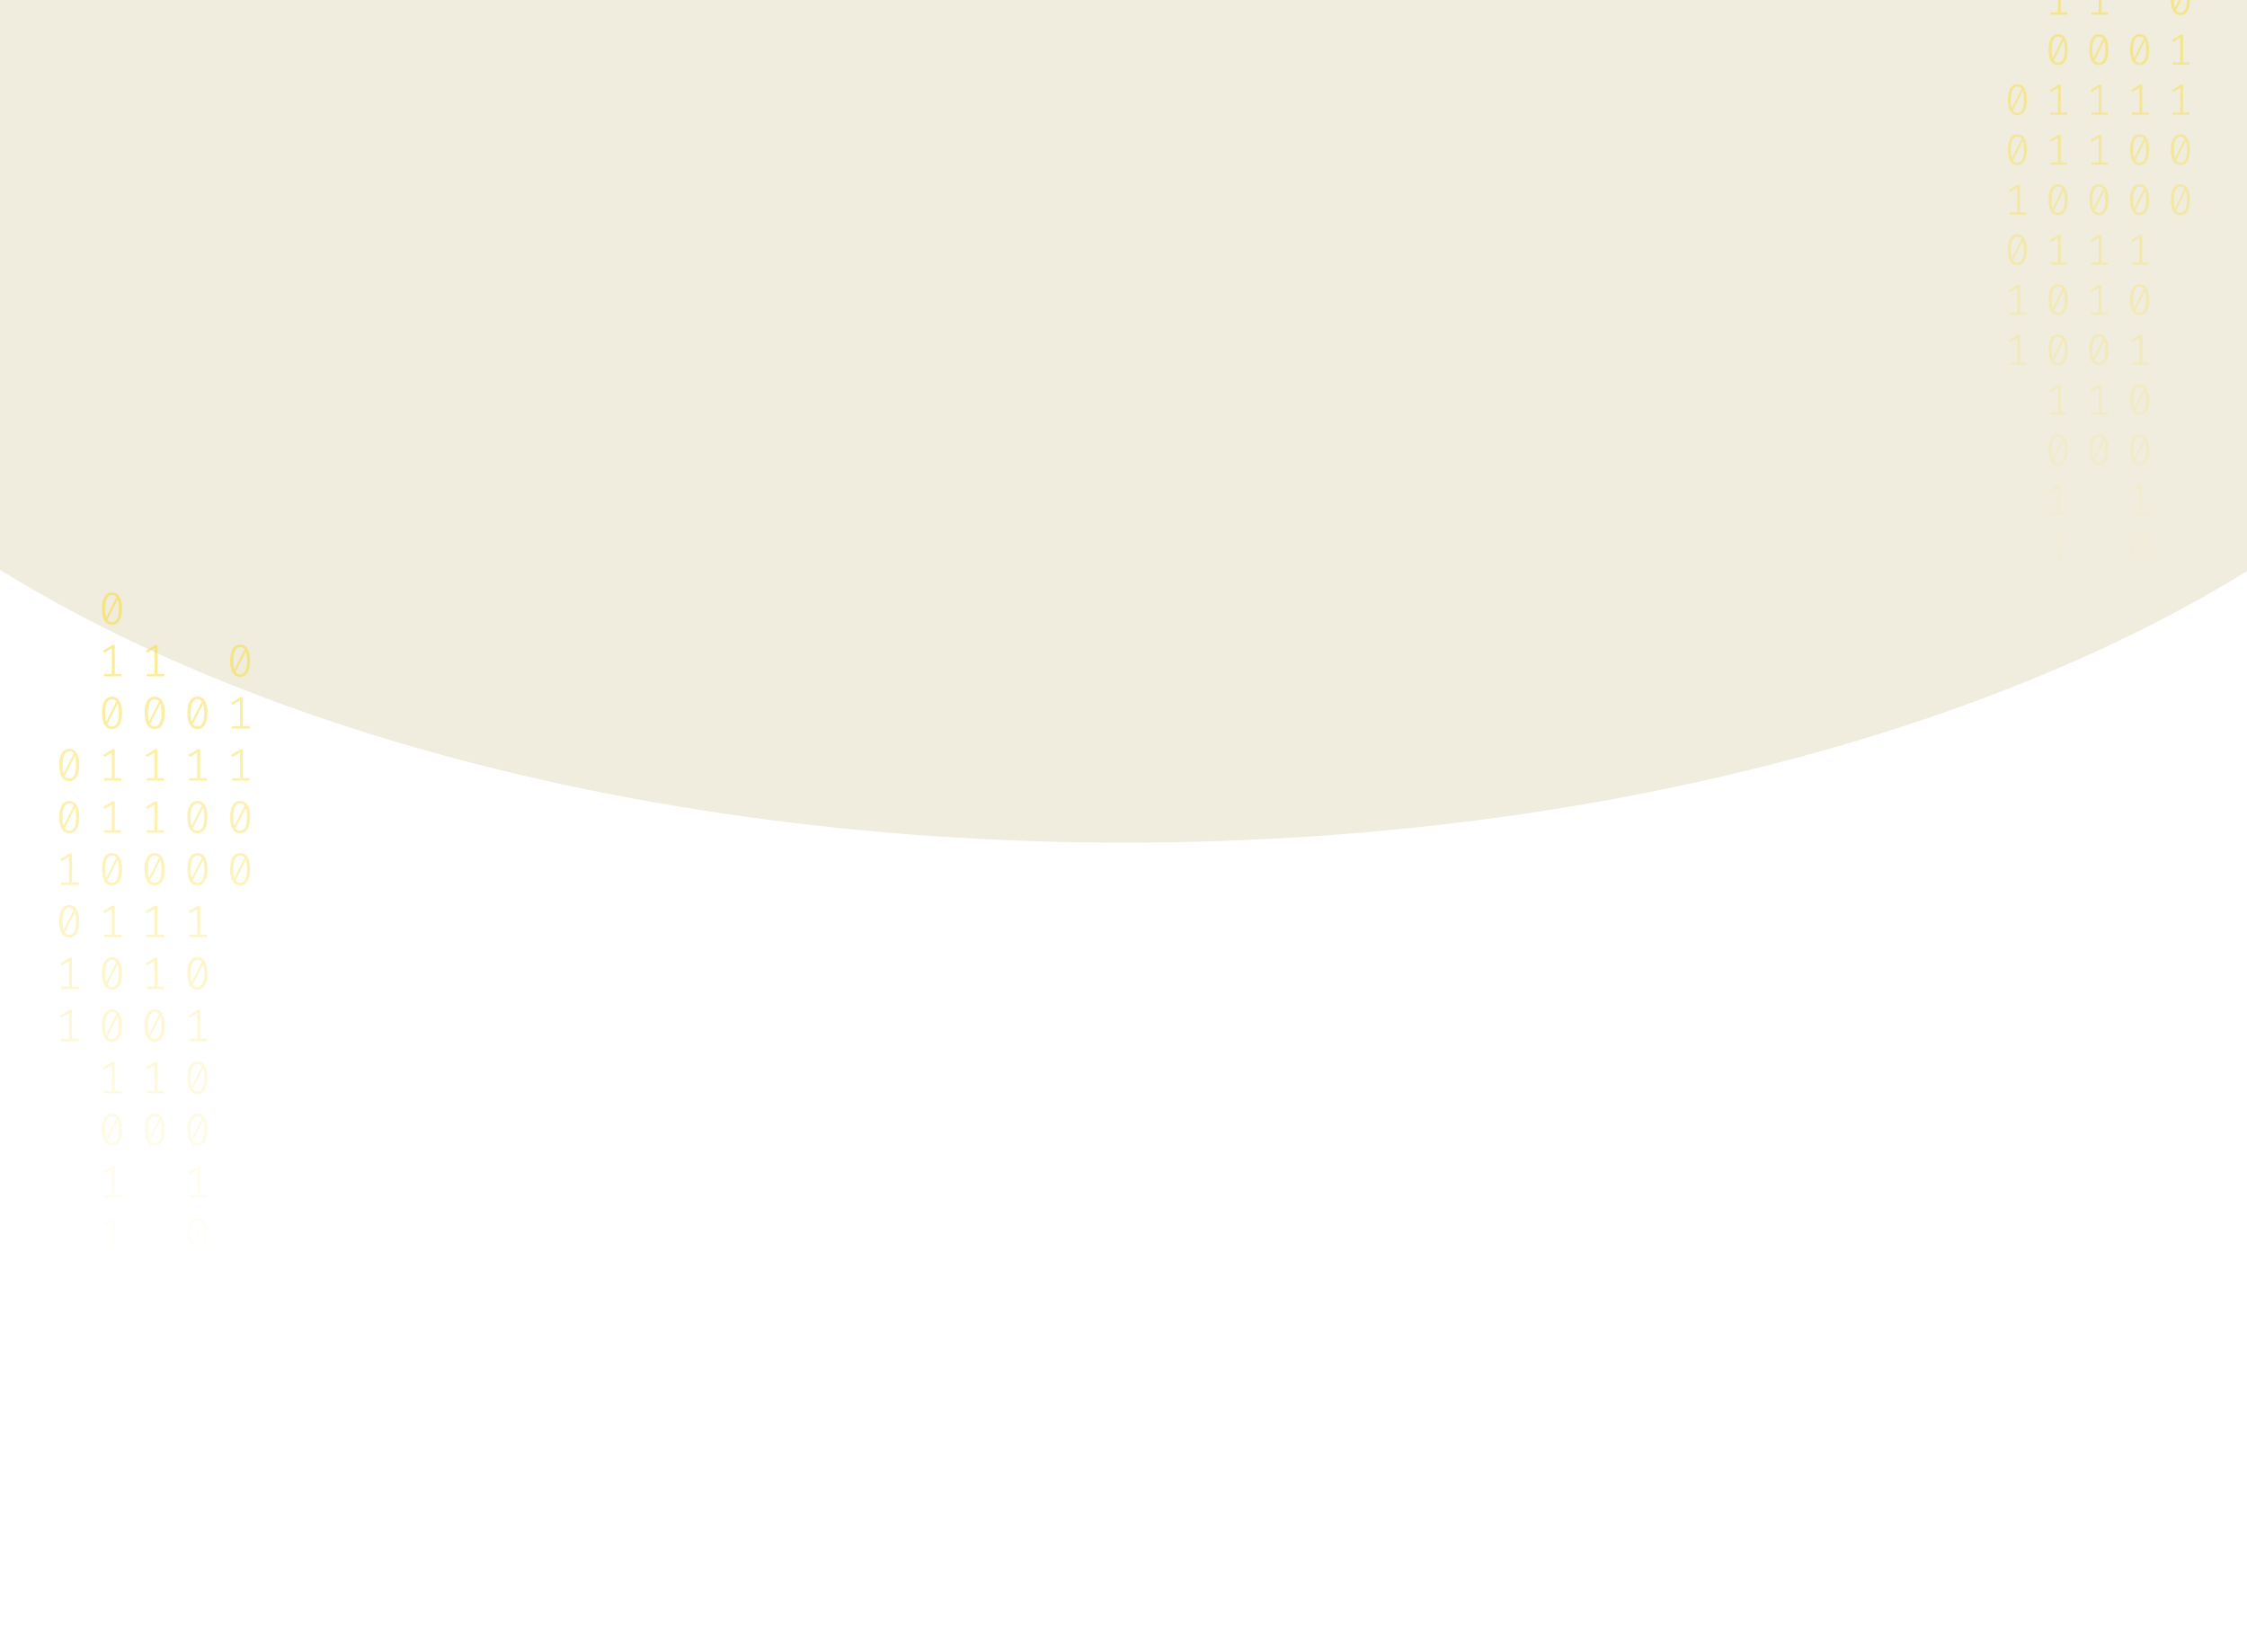 <svg width="1024" height="753" viewBox="0 0 1024 753" fill="none" xmlns="http://www.w3.org/2000/svg">
<g opacity="0.2" filter="url(#filter0_f_175_198)">
<ellipse cx="512.5" cy="34" rx="670.5" ry="350" fill="#B3A659"/>
</g>
<path d="M51.035 270C52.53 270 53.662 270.63 54.431 271.891C55.213 273.138 55.605 274.953 55.605 277.336C55.605 279.719 55.213 281.541 54.431 282.802C53.662 284.063 52.53 284.693 51.035 284.693C49.554 284.693 48.422 284.063 47.639 282.802C46.856 281.541 46.465 279.719 46.465 277.336C46.465 274.967 46.856 273.152 47.639 271.891C48.422 270.63 49.554 270 51.035 270ZM47.953 277.336C47.953 279.026 48.107 280.35 48.415 281.306L53.068 272.099C52.579 271.448 51.901 271.122 51.035 271.122C50.071 271.122 49.316 271.635 48.771 272.66C48.226 273.672 47.953 275.23 47.953 277.336ZM51.035 283.55C52.013 283.55 52.775 283.044 53.32 282.033C53.865 281.008 54.137 279.442 54.137 277.336C54.137 275.549 53.963 274.163 53.613 273.18L48.96 282.469C49.463 283.19 50.154 283.55 51.035 283.55Z" fill="url(#paint0_linear_175_198)" fill-opacity="0.6"/>
<path d="M52.293 307.135H55.374V308.236H47.387V307.135H50.951V295.455L47.555 297.471L46.968 296.536L51.161 293.959H52.293V307.135Z" fill="url(#paint1_linear_175_198)" fill-opacity="0.6"/>
<path d="M51.035 317.502C52.53 317.502 53.662 318.133 54.431 319.393C55.213 320.64 55.605 322.455 55.605 324.838C55.605 327.221 55.213 329.043 54.431 330.304C53.662 331.565 52.53 332.195 51.035 332.195C49.554 332.195 48.422 331.565 47.639 330.304C46.856 329.043 46.465 327.221 46.465 324.838C46.465 322.469 46.856 320.654 47.639 319.393C48.422 318.133 49.554 317.502 51.035 317.502ZM47.953 324.838C47.953 326.529 48.107 327.852 48.415 328.808L53.068 319.601C52.579 318.95 51.901 318.624 51.035 318.624C50.071 318.624 49.316 319.137 48.771 320.162C48.226 321.174 47.953 322.732 47.953 324.838ZM51.035 331.052C52.013 331.052 52.775 330.546 53.32 329.535C53.865 328.51 54.137 326.944 54.137 324.838C54.137 323.051 53.963 321.665 53.613 320.682L48.96 329.971C49.463 330.692 50.154 331.052 51.035 331.052Z" fill="url(#paint2_linear_175_198)" fill-opacity="0.6"/>
<path d="M52.293 354.637H55.374V355.738H47.387V354.637H50.951V342.957L47.555 344.973L46.968 344.038L51.161 341.461H52.293V354.637Z" fill="url(#paint3_linear_175_198)" fill-opacity="0.6"/>
<path d="M52.293 378.388H55.374V379.489H47.387V378.388H50.951V366.708L47.555 368.724L46.968 367.789L51.161 365.212H52.293V378.388Z" fill="url(#paint4_linear_175_198)" fill-opacity="0.6"/>
<path d="M51.035 388.755C52.53 388.755 53.662 389.386 54.431 390.646C55.213 391.893 55.605 393.708 55.605 396.091C55.605 398.474 55.213 400.296 54.431 401.557C53.662 402.818 52.53 403.448 51.035 403.448C49.554 403.448 48.422 402.818 47.639 401.557C46.856 400.296 46.465 398.474 46.465 396.091C46.465 393.722 46.856 391.907 47.639 390.646C48.422 389.386 49.554 388.755 51.035 388.755ZM47.953 396.091C47.953 397.782 48.107 399.105 48.415 400.061L53.068 390.854C52.579 390.203 51.901 389.878 51.035 389.878C50.071 389.878 49.316 390.39 48.771 391.415C48.226 392.427 47.953 393.985 47.953 396.091ZM51.035 402.305C52.013 402.305 52.775 401.8 53.32 400.788C53.865 399.763 54.137 398.197 54.137 396.091C54.137 394.304 53.963 392.919 53.613 391.935L48.96 401.225C49.463 401.945 50.154 402.305 51.035 402.305Z" fill="url(#paint5_linear_175_198)" fill-opacity="0.6"/>
<path d="M52.293 425.89H55.374V426.992H47.387V425.89H50.951V414.21L47.555 416.226L46.968 415.291L51.161 412.714H52.293V425.89Z" fill="url(#paint6_linear_175_198)" fill-opacity="0.6"/>
<path d="M51.035 436.257C52.53 436.257 53.662 436.888 54.431 438.149C55.213 439.396 55.605 441.211 55.605 443.594C55.605 445.977 55.213 447.798 54.431 449.059C53.662 450.32 52.53 450.95 51.035 450.95C49.554 450.95 48.422 450.32 47.639 449.059C46.856 447.798 46.465 445.977 46.465 443.594C46.465 441.224 46.856 439.409 47.639 438.149C48.422 436.888 49.554 436.257 51.035 436.257ZM47.953 443.594C47.953 445.284 48.107 446.607 48.415 447.563L53.068 438.356C52.579 437.705 51.901 437.38 51.035 437.38C50.071 437.38 49.316 437.892 48.771 438.918C48.226 439.929 47.953 441.488 47.953 443.594ZM51.035 449.807C52.013 449.807 52.775 449.302 53.32 448.29C53.865 447.265 54.137 445.699 54.137 443.594C54.137 441.806 53.963 440.421 53.613 439.437L48.96 448.727C49.463 449.447 50.154 449.807 51.035 449.807Z" fill="url(#paint7_linear_175_198)" fill-opacity="0.6"/>
<path d="M51.035 460.008C52.53 460.008 53.662 460.639 54.431 461.9C55.213 463.147 55.605 464.962 55.605 467.345C55.605 469.728 55.213 471.549 54.431 472.81C53.662 474.071 52.53 474.701 51.035 474.701C49.554 474.701 48.422 474.071 47.639 472.81C46.856 471.549 46.465 469.728 46.465 467.345C46.465 464.975 46.856 463.16 47.639 461.9C48.422 460.639 49.554 460.008 51.035 460.008ZM47.953 467.345C47.953 469.035 48.107 470.358 48.415 471.314L53.068 462.107C52.579 461.456 51.901 461.131 51.035 461.131C50.071 461.131 49.316 461.643 48.771 462.669C48.226 463.68 47.953 465.239 47.953 467.345ZM51.035 473.558C52.013 473.558 52.775 473.053 53.32 472.041C53.865 471.016 54.137 469.451 54.137 467.345C54.137 465.557 53.963 464.172 53.613 463.188L48.96 472.478C49.463 473.198 50.154 473.558 51.035 473.558Z" fill="url(#paint8_linear_175_198)" fill-opacity="0.6"/>
<path d="M52.293 497.143H55.374V498.245H47.387V497.143H50.951V485.464L47.555 487.48L46.968 486.544L51.161 483.967H52.293V497.143Z" fill="url(#paint9_linear_175_198)" fill-opacity="0.6"/>
<path d="M51.035 507.511C52.53 507.511 53.662 508.141 54.431 509.402C55.213 510.649 55.605 512.464 55.605 514.847C55.605 517.23 55.213 519.052 54.431 520.312C53.662 521.573 52.53 522.204 51.035 522.204C49.554 522.204 48.422 521.573 47.639 520.312C46.856 519.052 46.465 517.23 46.465 514.847C46.465 512.478 46.856 510.663 47.639 509.402C48.422 508.141 49.554 507.511 51.035 507.511ZM47.953 514.847C47.953 516.537 48.107 517.86 48.415 518.816L53.068 509.61C52.579 508.958 51.901 508.633 51.035 508.633C50.071 508.633 49.316 509.145 48.771 510.171C48.226 511.182 47.953 512.741 47.953 514.847ZM51.035 521.061C52.013 521.061 52.775 520.555 53.32 519.543C53.865 518.518 54.137 516.953 54.137 514.847C54.137 513.059 53.963 511.674 53.613 510.69L48.96 519.98C49.463 520.7 50.154 521.061 51.035 521.061Z" fill="url(#paint10_linear_175_198)" fill-opacity="0.6"/>
<path d="M52.293 544.645H55.374V545.747H47.387V544.645H50.951V532.966L47.555 534.982L46.968 534.046L51.161 531.469H52.293V544.645Z" fill="url(#paint11_linear_175_198)" fill-opacity="0.6"/>
<path d="M52.293 568.396H55.374V569.498H47.387V568.396H50.951V556.717L47.555 558.733L46.968 557.798L51.161 555.221H52.293V568.396Z" fill="url(#paint12_linear_175_198)" fill-opacity="0.6"/>
<path d="M89.965 317.502C91.46 317.502 92.592 318.133 93.361 319.393C94.144 320.64 94.535 322.455 94.535 324.838C94.535 327.221 94.144 329.043 93.361 330.304C92.592 331.565 91.46 332.195 89.965 332.195C88.484 332.195 87.352 331.565 86.569 330.304C85.787 329.043 85.395 327.221 85.395 324.838C85.395 322.469 85.787 320.654 86.569 319.393C87.352 318.133 88.484 317.502 89.965 317.502ZM86.884 324.838C86.884 326.529 87.037 327.852 87.345 328.808L91.999 319.601C91.509 318.95 90.832 318.624 89.965 318.624C89.001 318.624 88.246 319.137 87.701 320.162C87.156 321.174 86.884 322.732 86.884 324.838ZM89.965 331.052C90.943 331.052 91.705 330.546 92.25 329.535C92.795 328.51 93.067 326.944 93.067 324.838C93.067 323.051 92.893 321.665 92.543 320.682L87.89 329.971C88.393 330.692 89.085 331.052 89.965 331.052Z" fill="url(#paint13_linear_175_198)" fill-opacity="0.6"/>
<path d="M91.223 354.637H94.304V355.738H86.318V354.637H89.881V342.957L86.485 344.973L85.898 344.038L90.091 341.461H91.223V354.637Z" fill="url(#paint14_linear_175_198)" fill-opacity="0.6"/>
<path d="M89.965 365.004C91.46 365.004 92.592 365.635 93.361 366.895C94.144 368.142 94.535 369.957 94.535 372.34C94.535 374.723 94.144 376.545 93.361 377.806C92.592 379.067 91.46 379.697 89.965 379.697C88.484 379.697 87.352 379.067 86.569 377.806C85.787 376.545 85.395 374.723 85.395 372.34C85.395 369.971 85.787 368.156 86.569 366.895C87.352 365.635 88.484 365.004 89.965 365.004ZM86.884 372.34C86.884 374.031 87.037 375.354 87.345 376.31L91.999 367.103C91.509 366.452 90.832 366.126 89.965 366.126C89.001 366.126 88.246 366.639 87.701 367.664C87.156 368.676 86.884 370.234 86.884 372.34ZM89.965 378.554C90.943 378.554 91.705 378.049 92.25 377.037C92.795 376.012 93.067 374.446 93.067 372.34C93.067 370.553 92.893 369.168 92.543 368.184L87.89 377.474C88.393 378.194 89.085 378.554 89.965 378.554Z" fill="url(#paint15_linear_175_198)" fill-opacity="0.6"/>
<path d="M89.965 388.755C91.46 388.755 92.592 389.386 93.361 390.646C94.144 391.893 94.535 393.708 94.535 396.091C94.535 398.474 94.144 400.296 93.361 401.557C92.592 402.818 91.46 403.448 89.965 403.448C88.484 403.448 87.352 402.818 86.569 401.557C85.787 400.296 85.395 398.474 85.395 396.091C85.395 393.722 85.787 391.907 86.569 390.646C87.352 389.386 88.484 388.755 89.965 388.755ZM86.884 396.091C86.884 397.782 87.037 399.105 87.345 400.061L91.999 390.854C91.509 390.203 90.832 389.878 89.965 389.878C89.001 389.878 88.246 390.39 87.701 391.415C87.156 392.427 86.884 393.985 86.884 396.091ZM89.965 402.305C90.943 402.305 91.705 401.8 92.25 400.788C92.795 399.763 93.067 398.197 93.067 396.091C93.067 394.304 92.893 392.919 92.543 391.935L87.89 401.225C88.393 401.945 89.085 402.305 89.965 402.305Z" fill="url(#paint16_linear_175_198)" fill-opacity="0.6"/>
<path d="M91.223 425.89H94.304V426.992H86.318V425.89H89.881V414.21L86.485 416.226L85.898 415.291L90.091 412.714H91.223V425.89Z" fill="url(#paint17_linear_175_198)" fill-opacity="0.6"/>
<path d="M89.965 436.257C91.46 436.257 92.592 436.888 93.361 438.149C94.144 439.396 94.535 441.211 94.535 443.594C94.535 445.977 94.144 447.798 93.361 449.059C92.592 450.32 91.46 450.95 89.965 450.95C88.484 450.95 87.352 450.32 86.569 449.059C85.787 447.798 85.395 445.977 85.395 443.594C85.395 441.224 85.787 439.409 86.569 438.149C87.352 436.888 88.484 436.257 89.965 436.257ZM86.884 443.594C86.884 445.284 87.037 446.607 87.345 447.563L91.999 438.356C91.509 437.705 90.832 437.38 89.965 437.38C89.001 437.38 88.246 437.892 87.701 438.918C87.156 439.929 86.884 441.488 86.884 443.594ZM89.965 449.807C90.943 449.807 91.705 449.302 92.25 448.29C92.795 447.265 93.067 445.699 93.067 443.594C93.067 441.806 92.893 440.421 92.543 439.437L87.89 448.727C88.393 449.447 89.085 449.807 89.965 449.807Z" fill="url(#paint18_linear_175_198)" fill-opacity="0.6"/>
<path d="M91.223 473.392H94.304V474.494H86.318V473.392H89.881V461.713L86.485 463.728L85.898 462.793L90.091 460.216H91.223V473.392Z" fill="url(#paint19_linear_175_198)" fill-opacity="0.6"/>
<path d="M89.965 483.76C91.46 483.76 92.592 484.39 93.361 485.651C94.144 486.898 94.535 488.713 94.535 491.096C94.535 493.479 94.144 495.301 93.361 496.561C92.592 497.822 91.46 498.453 89.965 498.453C88.484 498.453 87.352 497.822 86.569 496.561C85.787 495.301 85.395 493.479 85.395 491.096C85.395 488.726 85.787 486.911 86.569 485.651C87.352 484.39 88.484 483.76 89.965 483.76ZM86.884 491.096C86.884 492.786 87.037 494.109 87.345 495.065L91.999 485.859C91.509 485.207 90.832 484.882 89.965 484.882C89.001 484.882 88.246 485.394 87.701 486.42C87.156 487.431 86.884 488.99 86.884 491.096ZM89.965 497.31C90.943 497.31 91.705 496.804 92.25 495.792C92.795 494.767 93.067 493.202 93.067 491.096C93.067 489.308 92.893 487.923 92.543 486.939L87.89 496.229C88.393 496.949 89.085 497.31 89.965 497.31Z" fill="url(#paint20_linear_175_198)" fill-opacity="0.6"/>
<path d="M89.965 507.511C91.46 507.511 92.592 508.141 93.361 509.402C94.144 510.649 94.535 512.464 94.535 514.847C94.535 517.23 94.144 519.052 93.361 520.312C92.592 521.573 91.46 522.204 89.965 522.204C88.484 522.204 87.352 521.573 86.569 520.312C85.787 519.052 85.395 517.23 85.395 514.847C85.395 512.478 85.787 510.663 86.569 509.402C87.352 508.141 88.484 507.511 89.965 507.511ZM86.884 514.847C86.884 516.537 87.037 517.86 87.345 518.816L91.999 509.61C91.509 508.958 90.832 508.633 89.965 508.633C89.001 508.633 88.246 509.145 87.701 510.171C87.156 511.182 86.884 512.741 86.884 514.847ZM89.965 521.061C90.943 521.061 91.705 520.555 92.25 519.543C92.795 518.518 93.067 516.953 93.067 514.847C93.067 513.059 92.893 511.674 92.543 510.69L87.89 519.98C88.393 520.7 89.085 521.061 89.965 521.061Z" fill="url(#paint21_linear_175_198)" fill-opacity="0.6"/>
<path d="M91.223 544.645H94.304V545.747H86.318V544.645H89.881V532.966L86.485 534.982L85.898 534.046L90.091 531.469H91.223V544.645Z" fill="url(#paint22_linear_175_198)" fill-opacity="0.6"/>
<path d="M89.965 555.013C91.46 555.013 92.592 555.643 93.361 556.904C94.144 558.151 94.535 559.966 94.535 562.349C94.535 564.732 94.144 566.554 93.361 567.815C92.592 569.075 91.46 569.706 89.965 569.706C88.484 569.706 87.352 569.075 86.569 567.815C85.787 566.554 85.395 564.732 85.395 562.349C85.395 559.98 85.787 558.165 86.569 556.904C87.352 555.643 88.484 555.013 89.965 555.013ZM86.884 562.349C86.884 564.039 87.037 565.362 87.345 566.318L91.999 557.112C91.509 556.461 90.832 556.135 89.965 556.135C89.001 556.135 88.246 556.648 87.701 557.673C87.156 558.684 86.884 560.243 86.884 562.349ZM89.965 568.563C90.943 568.563 91.705 568.057 92.25 567.046C92.795 566.02 93.067 564.455 93.067 562.349C93.067 560.562 92.893 559.176 92.543 558.192L87.89 567.482C88.393 568.202 89.085 568.563 89.965 568.563Z" fill="url(#paint23_linear_175_198)" fill-opacity="0.6"/>
<path d="M91.223 592.148H94.304V593.249H86.318V592.148H89.881V580.468L86.485 582.484L85.898 581.549L90.091 578.972H91.223V592.148Z" fill="url(#paint24_linear_175_198)" fill-opacity="0.6"/>
<path d="M91.223 615.899H94.304V617H86.318V615.899H89.881V604.219L86.485 606.235L85.898 605.3L90.091 602.723H91.223V615.899Z" fill="url(#paint25_linear_175_198)" fill-opacity="0.6"/>
<path d="M31.57 341.253C33.065 341.253 34.197 341.884 34.966 343.144C35.748 344.391 36.14 346.206 36.14 348.589C36.14 350.972 35.748 352.794 34.966 354.055C34.197 355.316 33.065 355.946 31.57 355.946C30.088 355.946 28.956 355.316 28.174 354.055C27.391 352.794 27 350.972 27 348.589C27 346.22 27.391 344.405 28.174 343.144C28.956 341.884 30.088 341.253 31.57 341.253ZM28.488 348.589C28.488 350.28 28.642 351.603 28.95 352.559L33.603 343.352C33.114 342.701 32.436 342.375 31.57 342.375C30.605 342.375 29.851 342.888 29.306 343.913C28.761 344.925 28.488 346.483 28.488 348.589ZM31.57 354.803C32.548 354.803 33.31 354.297 33.855 353.286C34.4 352.261 34.672 350.695 34.672 348.589C34.672 346.802 34.498 345.417 34.148 344.433L29.494 353.722C29.998 354.443 30.689 354.803 31.57 354.803Z" fill="url(#paint26_linear_175_198)" fill-opacity="0.6"/>
<path d="M31.57 365.004C33.065 365.004 34.197 365.635 34.966 366.895C35.748 368.142 36.14 369.957 36.14 372.34C36.14 374.723 35.748 376.545 34.966 377.806C34.197 379.067 33.065 379.697 31.57 379.697C30.088 379.697 28.956 379.067 28.174 377.806C27.391 376.545 27 374.723 27 372.34C27 369.971 27.391 368.156 28.174 366.895C28.956 365.635 30.088 365.004 31.57 365.004ZM28.488 372.34C28.488 374.031 28.642 375.354 28.95 376.31L33.603 367.103C33.114 366.452 32.436 366.126 31.57 366.126C30.605 366.126 29.851 366.639 29.306 367.664C28.761 368.676 28.488 370.234 28.488 372.34ZM31.57 378.554C32.548 378.554 33.31 378.049 33.855 377.037C34.4 376.012 34.672 374.446 34.672 372.34C34.672 370.553 34.498 369.168 34.148 368.184L29.494 377.474C29.998 378.194 30.689 378.554 31.57 378.554Z" fill="url(#paint27_linear_175_198)" fill-opacity="0.6"/>
<path d="M32.828 402.139H35.909V403.24H27.922V402.139H31.486V390.459L28.09 392.475L27.503 391.54L31.696 388.963H32.828V402.139Z" fill="url(#paint28_linear_175_198)" fill-opacity="0.6"/>
<path d="M31.57 412.506C33.065 412.506 34.197 413.137 34.966 414.398C35.748 415.644 36.14 417.459 36.14 419.842C36.14 422.225 35.748 424.047 34.966 425.308C34.197 426.569 33.065 427.199 31.57 427.199C30.088 427.199 28.956 426.569 28.174 425.308C27.391 424.047 27 422.225 27 419.842C27 417.473 27.391 415.658 28.174 414.398C28.956 413.137 30.088 412.506 31.57 412.506ZM28.488 419.842C28.488 421.533 28.642 422.856 28.95 423.812L33.603 414.605C33.114 413.954 32.436 413.629 31.57 413.629C30.605 413.629 29.851 414.141 29.306 415.166C28.761 416.178 28.488 417.737 28.488 419.842ZM31.57 426.056C32.548 426.056 33.31 425.551 33.855 424.539C34.4 423.514 34.672 421.948 34.672 419.842C34.672 418.055 34.498 416.67 34.148 415.686L29.494 424.976C29.998 425.696 30.689 426.056 31.57 426.056Z" fill="url(#paint29_linear_175_198)" fill-opacity="0.6"/>
<path d="M32.828 449.641H35.909V450.743H27.922V449.641H31.486V437.962L28.09 439.977L27.503 439.042L31.696 436.465H32.828V449.641Z" fill="url(#paint30_linear_175_198)" fill-opacity="0.6"/>
<path d="M32.828 473.392H35.909V474.494H27.922V473.392H31.486V461.713L28.09 463.728L27.503 462.793L31.696 460.216H32.828V473.392Z" fill="url(#paint31_linear_175_198)" fill-opacity="0.6"/>
<path d="M71.758 307.135H74.839V308.236H66.853V307.135H70.416V295.455L67.02 297.471L66.433 296.536L70.626 293.959H71.758V307.135Z" fill="url(#paint32_linear_175_198)" fill-opacity="0.6"/>
<path d="M70.5 317.502C71.995 317.502 73.127 318.133 73.896 319.393C74.678 320.64 75.07 322.455 75.07 324.838C75.07 327.221 74.678 329.043 73.896 330.304C73.127 331.565 71.995 332.195 70.5 332.195C69.019 332.195 67.887 331.565 67.104 330.304C66.322 329.043 65.93 327.221 65.93 324.838C65.93 322.469 66.322 320.654 67.104 319.393C67.887 318.133 69.019 317.502 70.5 317.502ZM67.418 324.838C67.418 326.529 67.572 327.852 67.88 328.808L72.533 319.601C72.044 318.95 71.366 318.624 70.5 318.624C69.536 318.624 68.781 319.137 68.236 320.162C67.691 321.174 67.418 322.732 67.418 324.838ZM70.5 331.052C71.478 331.052 72.24 330.546 72.785 329.535C73.33 328.51 73.602 326.944 73.602 324.838C73.602 323.051 73.428 321.665 73.078 320.682L68.425 329.971C68.928 330.692 69.62 331.052 70.5 331.052Z" fill="url(#paint33_linear_175_198)" fill-opacity="0.6"/>
<path d="M71.758 354.637H74.839V355.738H66.853V354.637H70.416V342.957L67.02 344.973L66.433 344.038L70.626 341.461H71.758V354.637Z" fill="url(#paint34_linear_175_198)" fill-opacity="0.6"/>
<path d="M71.758 378.388H74.839V379.489H66.853V378.388H70.416V366.708L67.02 368.724L66.433 367.789L70.626 365.212H71.758V378.388Z" fill="url(#paint35_linear_175_198)" fill-opacity="0.6"/>
<path d="M70.5 388.755C71.995 388.755 73.127 389.386 73.896 390.646C74.678 391.893 75.07 393.708 75.07 396.091C75.07 398.474 74.678 400.296 73.896 401.557C73.127 402.818 71.995 403.448 70.5 403.448C69.019 403.448 67.887 402.818 67.104 401.557C66.322 400.296 65.93 398.474 65.93 396.091C65.93 393.722 66.322 391.907 67.104 390.646C67.887 389.386 69.019 388.755 70.5 388.755ZM67.418 396.091C67.418 397.782 67.572 399.105 67.88 400.061L72.533 390.854C72.044 390.203 71.366 389.878 70.5 389.878C69.536 389.878 68.781 390.39 68.236 391.415C67.691 392.427 67.418 393.985 67.418 396.091ZM70.5 402.305C71.478 402.305 72.24 401.8 72.785 400.788C73.33 399.763 73.602 398.197 73.602 396.091C73.602 394.304 73.428 392.919 73.078 391.935L68.425 401.225C68.928 401.945 69.62 402.305 70.5 402.305Z" fill="url(#paint36_linear_175_198)" fill-opacity="0.6"/>
<path d="M71.758 425.89H74.839V426.992H66.853V425.89H70.416V414.21L67.02 416.226L66.433 415.291L70.626 412.714H71.758V425.89Z" fill="url(#paint37_linear_175_198)" fill-opacity="0.6"/>
<path d="M71.758 449.641H74.839V450.743H66.853V449.641H70.416V437.962L67.02 439.977L66.433 439.042L70.626 436.465H71.758V449.641Z" fill="url(#paint38_linear_175_198)" fill-opacity="0.6"/>
<path d="M70.5 460.008C71.995 460.008 73.127 460.639 73.896 461.9C74.678 463.147 75.07 464.962 75.07 467.345C75.07 469.728 74.678 471.549 73.896 472.81C73.127 474.071 71.995 474.701 70.5 474.701C69.019 474.701 67.887 474.071 67.104 472.81C66.322 471.549 65.93 469.728 65.93 467.345C65.93 464.975 66.322 463.16 67.104 461.9C67.887 460.639 69.019 460.008 70.5 460.008ZM67.418 467.345C67.418 469.035 67.572 470.358 67.88 471.314L72.533 462.107C72.044 461.456 71.366 461.131 70.5 461.131C69.536 461.131 68.781 461.643 68.236 462.669C67.691 463.68 67.418 465.239 67.418 467.345ZM70.5 473.558C71.478 473.558 72.24 473.053 72.785 472.041C73.33 471.016 73.602 469.451 73.602 467.345C73.602 465.557 73.428 464.172 73.078 463.188L68.425 472.478C68.928 473.198 69.62 473.558 70.5 473.558Z" fill="url(#paint39_linear_175_198)" fill-opacity="0.6"/>
<path d="M71.758 497.143H74.839V498.245H66.853V497.143H70.416V485.464L67.02 487.48L66.433 486.544L70.626 483.967H71.758V497.143Z" fill="url(#paint40_linear_175_198)" fill-opacity="0.6"/>
<path d="M70.5 507.511C71.995 507.511 73.127 508.141 73.896 509.402C74.678 510.649 75.07 512.464 75.07 514.847C75.07 517.23 74.678 519.052 73.896 520.312C73.127 521.573 71.995 522.204 70.5 522.204C69.019 522.204 67.887 521.573 67.104 520.312C66.322 519.052 65.93 517.23 65.93 514.847C65.93 512.478 66.322 510.663 67.104 509.402C67.887 508.141 69.019 507.511 70.5 507.511ZM67.418 514.847C67.418 516.537 67.572 517.86 67.88 518.816L72.533 509.61C72.044 508.958 71.366 508.633 70.5 508.633C69.536 508.633 68.781 509.145 68.236 510.171C67.691 511.182 67.418 512.741 67.418 514.847ZM70.5 521.061C71.478 521.061 72.24 520.555 72.785 519.543C73.33 518.518 73.602 516.953 73.602 514.847C73.602 513.059 73.428 511.674 73.078 510.69L68.425 519.98C68.928 520.7 69.62 521.061 70.5 521.061Z" fill="url(#paint41_linear_175_198)" fill-opacity="0.6"/>
<path d="M109.43 293.751C110.926 293.751 112.057 294.381 112.826 295.642C113.609 296.889 114 298.704 114 301.087C114 303.47 113.609 305.292 112.826 306.553C112.057 307.814 110.926 308.444 109.43 308.444C107.949 308.444 106.817 307.814 106.034 306.553C105.252 305.292 104.86 303.47 104.86 301.087C104.86 298.718 105.252 296.903 106.034 295.642C106.817 294.381 107.949 293.751 109.43 293.751ZM106.349 301.087C106.349 302.777 106.502 304.101 106.81 305.057L111.464 295.85C110.974 295.199 110.297 294.873 109.43 294.873C108.466 294.873 107.711 295.386 107.166 296.411C106.621 297.423 106.349 298.981 106.349 301.087ZM109.43 307.301C110.408 307.301 111.17 306.795 111.715 305.784C112.26 304.759 112.533 303.193 112.533 301.087C112.533 299.3 112.358 297.914 112.009 296.931L107.355 306.22C107.858 306.941 108.55 307.301 109.43 307.301Z" fill="url(#paint42_linear_175_198)" fill-opacity="0.6"/>
<path d="M110.688 330.886H113.769V331.987H105.783V330.886H109.346V319.206L105.95 321.222L105.363 320.287L109.556 317.71H110.688V330.886Z" fill="url(#paint43_linear_175_198)" fill-opacity="0.6"/>
<path d="M110.688 354.637H113.769V355.738H105.783V354.637H109.346V342.957L105.95 344.973L105.363 344.038L109.556 341.461H110.688V354.637Z" fill="url(#paint44_linear_175_198)" fill-opacity="0.6"/>
<path d="M109.43 365.004C110.926 365.004 112.057 365.635 112.826 366.895C113.609 368.142 114 369.957 114 372.34C114 374.723 113.609 376.545 112.826 377.806C112.057 379.067 110.926 379.697 109.43 379.697C107.949 379.697 106.817 379.067 106.034 377.806C105.252 376.545 104.86 374.723 104.86 372.34C104.86 369.971 105.252 368.156 106.034 366.895C106.817 365.635 107.949 365.004 109.43 365.004ZM106.349 372.34C106.349 374.031 106.502 375.354 106.81 376.31L111.464 367.103C110.974 366.452 110.297 366.126 109.43 366.126C108.466 366.126 107.711 366.639 107.166 367.664C106.621 368.676 106.349 370.234 106.349 372.34ZM109.43 378.554C110.408 378.554 111.17 378.049 111.715 377.037C112.26 376.012 112.533 374.446 112.533 372.34C112.533 370.553 112.358 369.168 112.009 368.184L107.355 377.474C107.858 378.194 108.55 378.554 109.43 378.554Z" fill="url(#paint45_linear_175_198)" fill-opacity="0.6"/>
<path d="M109.43 388.755C110.926 388.755 112.057 389.386 112.826 390.646C113.609 391.893 114 393.708 114 396.091C114 398.474 113.609 400.296 112.826 401.557C112.057 402.818 110.926 403.448 109.43 403.448C107.949 403.448 106.817 402.818 106.034 401.557C105.252 400.296 104.86 398.474 104.86 396.091C104.86 393.722 105.252 391.907 106.034 390.646C106.817 389.386 107.949 388.755 109.43 388.755ZM106.349 396.091C106.349 397.782 106.502 399.105 106.81 400.061L111.464 390.854C110.974 390.203 110.297 389.878 109.43 389.878C108.466 389.878 107.711 390.39 107.166 391.415C106.621 392.427 106.349 393.985 106.349 396.091ZM109.43 402.305C110.408 402.305 111.17 401.8 111.715 400.788C112.26 399.763 112.533 398.197 112.533 396.091C112.533 394.304 112.358 392.919 112.009 391.935L107.355 401.225C107.858 401.945 108.55 402.305 109.43 402.305Z" fill="url(#paint46_linear_175_198)" fill-opacity="0.6"/>
<g opacity="0.6">
<path d="M937.93 -30C939.356 -30 940.436 -29.395 941.17 -28.185C941.916 -26.988 942.29 -25.247 942.29 -22.96C942.29 -20.673 941.916 -18.925 941.17 -17.715C940.436 -16.505 939.356 -15.9 937.93 -15.9C936.517 -15.9 935.437 -16.505 934.69 -17.715C933.943 -18.925 933.57 -20.673 933.57 -22.96C933.57 -25.233 933.943 -26.975 934.69 -28.185C935.437 -29.395 936.517 -30 937.93 -30ZM934.99 -22.96C934.99 -21.338 935.137 -20.068 935.43 -19.151L939.87 -27.986C939.403 -28.611 938.756 -28.923 937.93 -28.923C937.01 -28.923 936.29 -28.431 935.77 -27.447C935.25 -26.477 934.99 -24.981 934.99 -22.96ZM937.93 -16.997C938.863 -16.997 939.59 -17.482 940.11 -18.453C940.63 -19.436 940.89 -20.939 940.89 -22.96C940.89 -24.675 940.723 -26.005 940.39 -26.949L935.95 -18.034C936.43 -17.342 937.09 -16.997 937.93 -16.997Z" fill="url(#paint47_linear_175_198)"/>
<path d="M939.13 5.637H942.07V6.694H934.45V5.637H937.85V-5.572L934.61 -3.637L934.05 -4.535L938.05 -7.008H939.13V5.637Z" fill="url(#paint48_linear_175_198)"/>
<path d="M937.93 15.586C939.356 15.586 940.436 16.191 941.17 17.401C941.916 18.597 942.29 20.339 942.29 22.626C942.29 24.913 941.916 26.661 941.17 27.871C940.436 29.081 939.356 29.686 937.93 29.686C936.517 29.686 935.437 29.081 934.69 27.871C933.943 26.661 933.57 24.913 933.57 22.626C933.57 20.352 933.943 18.61 934.69 17.401C935.437 16.191 936.517 15.586 937.93 15.586ZM934.99 22.626C934.99 24.248 935.137 25.518 935.43 26.435L939.87 17.6C939.403 16.975 938.756 16.663 937.93 16.663C937.01 16.663 936.29 17.154 935.77 18.138C935.25 19.109 934.99 20.605 934.99 22.626ZM937.93 28.589C938.863 28.589 939.59 28.104 940.11 27.133C940.63 26.149 940.89 24.647 940.89 22.626C940.89 20.911 940.723 19.581 940.39 18.637L935.95 27.552C936.43 28.243 937.09 28.589 937.93 28.589Z" fill="url(#paint49_linear_175_198)"/>
<path d="M939.13 51.222H942.07V52.279H934.45V51.222H937.85V40.014L934.61 41.948L934.05 41.051L938.05 38.578H939.13V51.222Z" fill="url(#paint50_linear_175_198)"/>
<path d="M939.13 74.015H942.07V75.072H934.45V74.015H937.85V62.807L934.61 64.741L934.05 63.844L938.05 61.371H939.13V74.015Z" fill="url(#paint51_linear_175_198)"/>
<path d="M937.93 83.964C939.356 83.964 940.436 84.569 941.17 85.779C941.916 86.975 942.29 88.717 942.29 91.004C942.29 93.291 941.916 95.039 941.17 96.249C940.436 97.459 939.356 98.064 937.93 98.064C936.517 98.064 935.437 97.459 934.69 96.249C933.943 95.039 933.57 93.291 933.57 91.004C933.57 88.731 933.943 86.989 934.69 85.779C935.437 84.569 936.517 83.964 937.93 83.964ZM934.99 91.004C934.99 92.626 935.137 93.896 935.43 94.813L939.87 85.978C939.403 85.353 938.756 85.041 937.93 85.041C937.01 85.041 936.29 85.533 935.77 86.517C935.25 87.487 934.99 88.983 934.99 91.004ZM937.93 96.967C938.863 96.967 939.59 96.482 940.11 95.511C940.63 94.528 940.89 93.025 940.89 91.004C940.89 89.289 940.723 87.959 940.39 87.015L935.95 95.93C936.43 96.622 937.09 96.967 937.93 96.967Z" fill="url(#paint52_linear_175_198)"/>
<path d="M939.13 119.601H942.07V120.658H934.45V119.601H937.85V108.392L934.61 110.327L934.05 109.429L938.05 106.956H939.13V119.601Z" fill="url(#paint53_linear_175_198)"/>
<path d="M937.93 129.55C939.356 129.55 940.436 130.155 941.17 131.365C941.916 132.561 942.29 134.303 942.29 136.59C942.29 138.877 941.916 140.625 941.17 141.835C940.436 143.045 939.356 143.65 937.93 143.65C936.517 143.65 935.437 143.045 934.69 141.835C933.943 140.625 933.57 138.877 933.57 136.59C933.57 134.316 933.943 132.574 934.69 131.365C935.437 130.155 936.517 129.55 937.93 129.55ZM934.99 136.59C934.99 138.212 935.137 139.482 935.43 140.399L939.87 131.564C939.403 130.939 938.756 130.627 937.93 130.627C937.01 130.627 936.29 131.119 935.77 132.102C935.25 133.073 934.99 134.569 934.99 136.59ZM937.93 142.553C938.863 142.553 939.59 142.068 940.11 141.097C940.63 140.113 940.89 138.611 940.89 136.59C940.89 134.875 940.723 133.545 940.39 132.601L935.95 141.516C936.43 142.207 937.09 142.553 937.93 142.553Z" fill="url(#paint54_linear_175_198)"/>
<path d="M937.93 152.342C939.356 152.342 940.436 152.947 941.17 154.157C941.916 155.354 942.29 157.096 942.29 159.383C942.29 161.669 941.916 163.418 941.17 164.628C940.436 165.838 939.356 166.443 937.93 166.443C936.517 166.443 935.437 165.838 934.69 164.628C933.943 163.418 933.57 161.669 933.57 159.383C933.57 157.109 933.943 155.367 934.69 154.157C935.437 152.947 936.517 152.342 937.93 152.342ZM934.99 159.383C934.99 161.005 935.137 162.274 935.43 163.192L939.87 154.357C939.403 153.732 938.756 153.419 937.93 153.419C937.01 153.419 936.29 153.911 935.77 154.895C935.25 155.866 934.99 157.362 934.99 159.383ZM937.93 165.346C938.863 165.346 939.59 164.86 940.11 163.89C940.63 162.906 940.89 161.404 940.89 159.383C940.89 157.667 940.723 156.338 940.39 155.394L935.95 164.309C936.43 165 937.09 165.346 937.93 165.346Z" fill="url(#paint55_linear_175_198)"/>
<path d="M939.13 187.979H942.07V189.036H934.45V187.979H937.85V176.771L934.61 178.705L934.05 177.808L938.05 175.335H939.13V187.979Z" fill="url(#paint56_linear_175_198)"/>
<path d="M937.93 197.928C939.356 197.928 940.436 198.533 941.17 199.743C941.916 200.94 942.29 202.681 942.29 204.968C942.29 207.255 941.916 209.003 941.17 210.213C940.436 211.423 939.356 212.028 937.93 212.028C936.517 212.028 935.437 211.423 934.69 210.213C933.943 209.003 933.57 207.255 933.57 204.968C933.57 202.695 933.943 200.953 934.69 199.743C935.437 198.533 936.517 197.928 937.93 197.928ZM934.99 204.968C934.99 206.59 935.137 207.86 935.43 208.777L939.87 199.942C939.403 199.317 938.756 199.005 937.93 199.005C937.01 199.005 936.29 199.497 935.77 200.481C935.25 201.451 934.99 202.947 934.99 204.968ZM937.93 210.931C938.863 210.931 939.59 210.446 940.11 209.475C940.63 208.492 940.89 206.989 940.89 204.968C940.89 203.253 940.723 201.923 940.39 200.979L935.95 209.894C936.43 210.586 937.09 210.931 937.93 210.931Z" fill="url(#paint57_linear_175_198)"/>
<path d="M939.13 233.565H942.07V234.622H934.45V233.565H937.85V222.356L934.61 224.291L934.05 223.393L938.05 220.92H939.13V233.565Z" fill="url(#paint58_linear_175_198)"/>
<path d="M939.13 256.357H942.07V257.414H934.45V256.357H937.85V245.149L934.61 247.084L934.05 246.186L938.05 243.713H939.13V256.357Z" fill="url(#paint59_linear_175_198)"/>
<path d="M975.07 15.586C976.497 15.586 977.577 16.191 978.31 17.401C979.057 18.597 979.43 20.339 979.43 22.626C979.43 24.913 979.057 26.661 978.31 27.871C977.577 29.081 976.497 29.686 975.07 29.686C973.657 29.686 972.577 29.081 971.83 27.871C971.084 26.661 970.71 24.913 970.71 22.626C970.71 20.352 971.084 18.61 971.83 17.401C972.577 16.191 973.657 15.586 975.07 15.586ZM972.13 22.626C972.13 24.248 972.277 25.518 972.57 26.435L977.01 17.6C976.543 16.975 975.897 16.663 975.07 16.663C974.15 16.663 973.43 17.154 972.91 18.138C972.39 19.109 972.13 20.605 972.13 22.626ZM975.07 28.589C976.003 28.589 976.73 28.104 977.25 27.133C977.77 26.149 978.03 24.647 978.03 22.626C978.03 20.911 977.863 19.581 977.53 18.637L973.09 27.552C973.57 28.243 974.23 28.589 975.07 28.589Z" fill="url(#paint60_linear_175_198)"/>
<path d="M976.27 51.222H979.21V52.279H971.59V51.222H974.99V40.014L971.75 41.948L971.19 41.051L975.19 38.578H976.27V51.222Z" fill="url(#paint61_linear_175_198)"/>
<path d="M975.07 61.171C976.497 61.171 977.577 61.776 978.31 62.986C979.057 64.183 979.43 65.924 979.43 68.211C979.43 70.498 979.057 72.247 978.31 73.457C977.577 74.666 976.497 75.271 975.07 75.271C973.657 75.271 972.577 74.666 971.83 73.457C971.084 72.247 970.71 70.498 970.71 68.211C970.71 65.938 971.084 64.196 971.83 62.986C972.577 61.776 973.657 61.171 975.07 61.171ZM972.13 68.211C972.13 69.833 972.277 71.103 972.57 72.021L977.01 63.185C976.543 62.561 975.897 62.248 975.07 62.248C974.15 62.248 973.43 62.74 972.91 63.724C972.39 64.695 972.13 66.19 972.13 68.211ZM975.07 74.174C976.003 74.174 976.73 73.689 977.25 72.719C977.77 71.735 978.03 70.232 978.03 68.211C978.03 66.496 977.863 65.167 977.53 64.223L973.09 73.137C973.57 73.829 974.23 74.174 975.07 74.174Z" fill="url(#paint62_linear_175_198)"/>
<path d="M975.07 83.964C976.497 83.964 977.577 84.569 978.31 85.779C979.057 86.975 979.43 88.717 979.43 91.004C979.43 93.291 979.057 95.039 978.31 96.249C977.577 97.459 976.497 98.064 975.07 98.064C973.657 98.064 972.577 97.459 971.83 96.249C971.084 95.039 970.71 93.291 970.71 91.004C970.71 88.731 971.084 86.989 971.83 85.779C972.577 84.569 973.657 83.964 975.07 83.964ZM972.13 91.004C972.13 92.626 972.277 93.896 972.57 94.813L977.01 85.978C976.543 85.353 975.897 85.041 975.07 85.041C974.15 85.041 973.43 85.533 972.91 86.517C972.39 87.487 972.13 88.983 972.13 91.004ZM975.07 96.967C976.003 96.967 976.73 96.482 977.25 95.511C977.77 94.528 978.03 93.025 978.03 91.004C978.03 89.289 977.863 87.959 977.53 87.015L973.09 95.93C973.57 96.622 974.23 96.967 975.07 96.967Z" fill="url(#paint63_linear_175_198)"/>
<path d="M976.27 119.601H979.21V120.658H971.59V119.601H974.99V108.392L971.75 110.327L971.19 109.429L975.19 106.956H976.27V119.601Z" fill="url(#paint64_linear_175_198)"/>
<path d="M975.07 129.55C976.497 129.55 977.577 130.155 978.31 131.365C979.057 132.561 979.43 134.303 979.43 136.59C979.43 138.877 979.057 140.625 978.31 141.835C977.577 143.045 976.497 143.65 975.07 143.65C973.657 143.65 972.577 143.045 971.83 141.835C971.084 140.625 970.71 138.877 970.71 136.59C970.71 134.316 971.084 132.574 971.83 131.365C972.577 130.155 973.657 129.55 975.07 129.55ZM972.13 136.59C972.13 138.212 972.277 139.482 972.57 140.399L977.01 131.564C976.543 130.939 975.897 130.627 975.07 130.627C974.15 130.627 973.43 131.119 972.91 132.102C972.39 133.073 972.13 134.569 972.13 136.59ZM975.07 142.553C976.003 142.553 976.73 142.068 977.25 141.097C977.77 140.113 978.03 138.611 978.03 136.59C978.03 134.875 977.863 133.545 977.53 132.601L973.09 141.516C973.57 142.207 974.23 142.553 975.07 142.553Z" fill="url(#paint65_linear_175_198)"/>
<path d="M976.27 165.186H979.21V166.243H971.59V165.186H974.99V153.978L971.75 155.912L971.19 155.015L975.19 152.542H976.27V165.186Z" fill="url(#paint66_linear_175_198)"/>
<path d="M975.07 175.135C976.497 175.135 977.577 175.74 978.31 176.95C979.057 178.147 979.43 179.888 979.43 182.175C979.43 184.462 979.057 186.211 978.31 187.421C977.577 188.63 976.497 189.235 975.07 189.235C973.657 189.235 972.577 188.63 971.83 187.421C971.084 186.211 970.71 184.462 970.71 182.175C970.71 179.902 971.084 178.16 971.83 176.95C972.577 175.74 973.657 175.135 975.07 175.135ZM972.13 182.175C972.13 183.797 972.277 185.067 972.57 185.985L977.01 177.15C976.543 176.525 975.897 176.212 975.07 176.212C974.15 176.212 973.43 176.704 972.91 177.688C972.39 178.659 972.13 180.154 972.13 182.175ZM975.07 188.139C976.003 188.139 976.73 187.653 977.25 186.683C977.77 185.699 978.03 184.196 978.03 182.175C978.03 180.46 977.863 179.131 977.53 178.187L973.09 187.101C973.57 187.793 974.23 188.139 975.07 188.139Z" fill="url(#paint67_linear_175_198)"/>
<path d="M975.07 197.928C976.497 197.928 977.577 198.533 978.31 199.743C979.057 200.94 979.43 202.681 979.43 204.968C979.43 207.255 979.057 209.003 978.31 210.213C977.577 211.423 976.497 212.028 975.07 212.028C973.657 212.028 972.577 211.423 971.83 210.213C971.084 209.003 970.71 207.255 970.71 204.968C970.71 202.695 971.084 200.953 971.83 199.743C972.577 198.533 973.657 197.928 975.07 197.928ZM972.13 204.968C972.13 206.59 972.277 207.86 972.57 208.777L977.01 199.942C976.543 199.317 975.897 199.005 975.07 199.005C974.15 199.005 973.43 199.497 972.91 200.481C972.39 201.451 972.13 202.947 972.13 204.968ZM975.07 210.931C976.003 210.931 976.73 210.446 977.25 209.475C977.77 208.492 978.03 206.989 978.03 204.968C978.03 203.253 977.863 201.923 977.53 200.979L973.09 209.894C973.57 210.586 974.23 210.931 975.07 210.931Z" fill="url(#paint68_linear_175_198)"/>
<path d="M976.27 233.565H979.21V234.622H971.59V233.565H974.99V222.356L971.75 224.291L971.19 223.393L975.19 220.92H976.27V233.565Z" fill="url(#paint69_linear_175_198)"/>
<path d="M975.07 243.514C976.497 243.514 977.577 244.119 978.31 245.329C979.057 246.525 979.43 248.267 979.43 250.554C979.43 252.841 979.057 254.589 978.31 255.799C977.577 257.009 976.497 257.614 975.07 257.614C973.657 257.614 972.577 257.009 971.83 255.799C971.084 254.589 970.71 252.841 970.71 250.554C970.71 248.28 971.084 246.538 971.83 245.329C972.577 244.119 973.657 243.514 975.07 243.514ZM972.13 250.554C972.13 252.176 972.277 253.446 972.57 254.363L977.01 245.528C976.543 244.903 975.897 244.591 975.07 244.591C974.15 244.591 973.43 245.083 972.91 246.066C972.39 247.037 972.13 248.533 972.13 250.554ZM975.07 256.517C976.003 256.517 976.73 256.032 977.25 255.061C977.77 254.077 978.03 252.575 978.03 250.554C978.03 248.839 977.863 247.509 977.53 246.565L973.09 255.48C973.57 256.171 974.23 256.517 975.07 256.517Z" fill="url(#paint70_linear_175_198)"/>
<path d="M976.27 279.15H979.21V280.207H971.59V279.15H974.99V267.942L971.75 269.876L971.19 268.979L975.19 266.506H976.27V279.15Z" fill="url(#paint71_linear_175_198)"/>
<path d="M976.27 301.943H979.21V303H971.59V301.943H974.99V290.735L971.75 292.669L971.19 291.772L975.19 289.299H976.27V301.943Z" fill="url(#paint72_linear_175_198)"/>
<path d="M919.36 38.378C920.786 38.378 921.866 38.983 922.599 40.193C923.346 41.39 923.719 43.132 923.719 45.419C923.719 47.705 923.346 49.454 922.599 50.664C921.866 51.874 920.786 52.479 919.36 52.479C917.946 52.479 916.867 51.874 916.12 50.664C915.373 49.454 915 47.705 915 45.419C915 43.145 915.373 41.403 916.12 40.193C916.867 38.983 917.946 38.378 919.36 38.378ZM916.42 45.419C916.42 47.041 916.567 48.31 916.86 49.228L921.3 40.393C920.833 39.768 920.186 39.455 919.36 39.455C918.44 39.455 917.72 39.947 917.2 40.931C916.68 41.902 916.42 43.398 916.42 45.419ZM919.36 51.382C920.293 51.382 921.02 50.896 921.54 49.926C922.06 48.942 922.319 47.44 922.319 45.419C922.319 43.703 922.153 42.374 921.82 41.43L917.38 50.345C917.86 51.036 918.52 51.382 919.36 51.382Z" fill="url(#paint73_linear_175_198)"/>
<path d="M919.36 61.171C920.786 61.171 921.866 61.776 922.599 62.986C923.346 64.183 923.719 65.924 923.719 68.211C923.719 70.498 923.346 72.247 922.599 73.457C921.866 74.666 920.786 75.271 919.36 75.271C917.946 75.271 916.867 74.666 916.12 73.457C915.373 72.247 915 70.498 915 68.211C915 65.938 915.373 64.196 916.12 62.986C916.867 61.776 917.946 61.171 919.36 61.171ZM916.42 68.211C916.42 69.833 916.567 71.103 916.86 72.021L921.3 63.185C920.833 62.561 920.186 62.248 919.36 62.248C918.44 62.248 917.72 62.74 917.2 63.724C916.68 64.695 916.42 66.19 916.42 68.211ZM919.36 74.174C920.293 74.174 921.02 73.689 921.54 72.719C922.06 71.735 922.319 70.232 922.319 68.211C922.319 66.496 922.153 65.167 921.82 64.223L917.38 73.137C917.86 73.829 918.52 74.174 919.36 74.174Z" fill="url(#paint74_linear_175_198)"/>
<path d="M920.56 96.808H923.499V97.865H915.88V96.808H919.28V85.599L916.04 87.534L915.48 86.636L919.48 84.163H920.56V96.808Z" fill="url(#paint75_linear_175_198)"/>
<path d="M919.36 106.757C920.786 106.757 921.866 107.362 922.599 108.572C923.346 109.768 923.719 111.51 923.719 113.797C923.719 116.084 923.346 117.832 922.599 119.042C921.866 120.252 920.786 120.857 919.36 120.857C917.946 120.857 916.867 120.252 916.12 119.042C915.373 117.832 915 116.084 915 113.797C915 111.523 915.373 109.782 916.12 108.572C916.867 107.362 917.946 106.757 919.36 106.757ZM916.42 113.797C916.42 115.419 916.567 116.689 916.86 117.606L921.3 108.771C920.833 108.146 920.186 107.834 919.36 107.834C918.44 107.834 917.72 108.326 917.2 109.31C916.68 110.28 916.42 111.776 916.42 113.797ZM919.36 119.76C920.293 119.76 921.02 119.275 921.54 118.304C922.06 117.32 922.319 115.818 922.319 113.797C922.319 112.082 922.153 110.752 921.82 109.808L917.38 118.723C917.86 119.414 918.52 119.76 919.36 119.76Z" fill="url(#paint76_linear_175_198)"/>
<path d="M920.56 142.393H923.499V143.45H915.88V142.393H919.28V131.185L916.04 133.12L915.48 132.222L919.48 129.749H920.56V142.393Z" fill="url(#paint77_linear_175_198)"/>
<path d="M920.56 165.186H923.499V166.243H915.88V165.186H919.28V153.978L916.04 155.912L915.48 155.015L919.48 152.542H920.56V165.186Z" fill="url(#paint78_linear_175_198)"/>
<path d="M957.7 5.637H960.64V6.694H953.02V5.637H956.42V-5.572L953.18 -3.637L952.62 -4.535L956.62 -7.008H957.7V5.637Z" fill="url(#paint79_linear_175_198)"/>
<path d="M956.5 15.586C957.927 15.586 959.006 16.191 959.74 17.401C960.486 18.597 960.86 20.339 960.86 22.626C960.86 24.913 960.486 26.661 959.74 27.871C959.006 29.081 957.927 29.686 956.5 29.686C955.087 29.686 954.007 29.081 953.26 27.871C952.514 26.661 952.14 24.913 952.14 22.626C952.14 20.352 952.514 18.61 953.26 17.401C954.007 16.191 955.087 15.586 956.5 15.586ZM953.56 22.626C953.56 24.248 953.707 25.518 954 26.435L958.44 17.6C957.973 16.975 957.327 16.663 956.5 16.663C955.58 16.663 954.86 17.154 954.34 18.138C953.82 19.109 953.56 20.605 953.56 22.626ZM956.5 28.589C957.433 28.589 958.16 28.104 958.68 27.133C959.2 26.149 959.46 24.647 959.46 22.626C959.46 20.911 959.293 19.581 958.96 18.637L954.52 27.552C955 28.243 955.66 28.589 956.5 28.589Z" fill="url(#paint80_linear_175_198)"/>
<path d="M957.7 51.222H960.64V52.279H953.02V51.222H956.42V40.014L953.18 41.948L952.62 41.051L956.62 38.578H957.7V51.222Z" fill="url(#paint81_linear_175_198)"/>
<path d="M957.7 74.015H960.64V75.072H953.02V74.015H956.42V62.807L953.18 64.741L952.62 63.844L956.62 61.371H957.7V74.015Z" fill="url(#paint82_linear_175_198)"/>
<path d="M956.5 83.964C957.927 83.964 959.006 84.569 959.74 85.779C960.486 86.975 960.86 88.717 960.86 91.004C960.86 93.291 960.486 95.039 959.74 96.249C959.006 97.459 957.927 98.064 956.5 98.064C955.087 98.064 954.007 97.459 953.26 96.249C952.514 95.039 952.14 93.291 952.14 91.004C952.14 88.731 952.514 86.989 953.26 85.779C954.007 84.569 955.087 83.964 956.5 83.964ZM953.56 91.004C953.56 92.626 953.707 93.896 954 94.813L958.44 85.978C957.973 85.353 957.327 85.041 956.5 85.041C955.58 85.041 954.86 85.533 954.34 86.517C953.82 87.487 953.56 88.983 953.56 91.004ZM956.5 96.967C957.433 96.967 958.16 96.482 958.68 95.511C959.2 94.528 959.46 93.025 959.46 91.004C959.46 89.289 959.293 87.959 958.96 87.015L954.52 95.93C955 96.622 955.66 96.967 956.5 96.967Z" fill="url(#paint83_linear_175_198)"/>
<path d="M957.7 119.601H960.64V120.658H953.02V119.601H956.42V108.392L953.18 110.327L952.62 109.429L956.62 106.956H957.7V119.601Z" fill="url(#paint84_linear_175_198)"/>
<path d="M957.7 142.393H960.64V143.45H953.02V142.393H956.42V131.185L953.18 133.12L952.62 132.222L956.62 129.749H957.7V142.393Z" fill="url(#paint85_linear_175_198)"/>
<path d="M956.5 152.342C957.927 152.342 959.006 152.947 959.74 154.157C960.486 155.354 960.86 157.096 960.86 159.383C960.86 161.669 960.486 163.418 959.74 164.628C959.006 165.838 957.927 166.443 956.5 166.443C955.087 166.443 954.007 165.838 953.26 164.628C952.514 163.418 952.14 161.669 952.14 159.383C952.14 157.109 952.514 155.367 953.26 154.157C954.007 152.947 955.087 152.342 956.5 152.342ZM953.56 159.383C953.56 161.005 953.707 162.274 954 163.192L958.44 154.357C957.973 153.732 957.327 153.419 956.5 153.419C955.58 153.419 954.86 153.911 954.34 154.895C953.82 155.866 953.56 157.362 953.56 159.383ZM956.5 165.346C957.433 165.346 958.16 164.86 958.68 163.89C959.2 162.906 959.46 161.404 959.46 159.383C959.46 157.667 959.293 156.338 958.96 155.394L954.52 164.309C955 165 955.66 165.346 956.5 165.346Z" fill="url(#paint86_linear_175_198)"/>
<path d="M957.7 187.979H960.64V189.036H953.02V187.979H956.42V176.771L953.18 178.705L952.62 177.808L956.62 175.335H957.7V187.979Z" fill="url(#paint87_linear_175_198)"/>
<path d="M956.5 197.928C957.927 197.928 959.006 198.533 959.74 199.743C960.486 200.94 960.86 202.681 960.86 204.968C960.86 207.255 960.486 209.003 959.74 210.213C959.006 211.423 957.927 212.028 956.5 212.028C955.087 212.028 954.007 211.423 953.26 210.213C952.514 209.003 952.14 207.255 952.14 204.968C952.14 202.695 952.514 200.953 953.26 199.743C954.007 198.533 955.087 197.928 956.5 197.928ZM953.56 204.968C953.56 206.59 953.707 207.86 954 208.777L958.44 199.942C957.973 199.317 957.327 199.005 956.5 199.005C955.58 199.005 954.86 199.497 954.34 200.481C953.82 201.451 953.56 202.947 953.56 204.968ZM956.5 210.931C957.433 210.931 958.16 210.446 958.68 209.475C959.2 208.492 959.46 206.989 959.46 204.968C959.46 203.253 959.293 201.923 958.96 200.979L954.52 209.894C955 210.586 955.66 210.931 956.5 210.931Z" fill="url(#paint88_linear_175_198)"/>
<path d="M993.64 -7.207C995.067 -7.207 996.147 -6.602 996.88 -5.392C997.627 -4.196 998 -2.454 998 -0.167C998 2.12 997.627 3.868 996.88 5.078C996.147 6.288 995.067 6.893 993.64 6.893C992.227 6.893 991.147 6.288 990.401 5.078C989.654 3.868 989.281 2.12 989.281 -0.167C989.281 -2.441 989.654 -4.182 990.401 -5.392C991.147 -6.602 992.227 -7.207 993.64 -7.207ZM990.7 -0.167C990.7 1.455 990.847 2.725 991.14 3.642L995.58 -5.193C995.114 -5.818 994.467 -6.13 993.64 -6.13C992.72 -6.13 992 -5.638 991.48 -4.654C990.96 -3.684 990.7 -2.188 990.7 -0.167ZM993.64 5.796C994.574 5.796 995.3 5.311 995.82 4.34C996.34 3.356 996.6 1.854 996.6 -0.167C996.6 -1.882 996.433 -3.212 996.1 -4.156L991.66 4.759C992.14 5.45 992.8 5.796 993.64 5.796Z" fill="url(#paint89_linear_175_198)"/>
<path d="M994.84 28.429H997.78V29.486H990.161V28.429H993.56V17.221L990.321 19.155L989.761 18.258L993.76 15.785H994.84V28.429Z" fill="url(#paint90_linear_175_198)"/>
<path d="M994.84 51.222H997.78V52.279H990.161V51.222H993.56V40.014L990.321 41.948L989.761 41.051L993.76 38.578H994.84V51.222Z" fill="url(#paint91_linear_175_198)"/>
<path d="M993.64 61.171C995.067 61.171 996.147 61.776 996.88 62.986C997.627 64.183 998 65.924 998 68.211C998 70.498 997.627 72.247 996.88 73.457C996.147 74.666 995.067 75.271 993.64 75.271C992.227 75.271 991.147 74.666 990.401 73.457C989.654 72.247 989.281 70.498 989.281 68.211C989.281 65.938 989.654 64.196 990.401 62.986C991.147 61.776 992.227 61.171 993.64 61.171ZM990.7 68.211C990.7 69.833 990.847 71.103 991.14 72.021L995.58 63.185C995.114 62.561 994.467 62.248 993.64 62.248C992.72 62.248 992 62.74 991.48 63.724C990.96 64.695 990.7 66.19 990.7 68.211ZM993.64 74.174C994.574 74.174 995.3 73.689 995.82 72.719C996.34 71.735 996.6 70.232 996.6 68.211C996.6 66.496 996.433 65.167 996.1 64.223L991.66 73.137C992.14 73.829 992.8 74.174 993.64 74.174Z" fill="url(#paint92_linear_175_198)"/>
<path d="M993.64 83.964C995.067 83.964 996.147 84.569 996.88 85.779C997.627 86.975 998 88.717 998 91.004C998 93.291 997.627 95.039 996.88 96.249C996.147 97.459 995.067 98.064 993.64 98.064C992.227 98.064 991.147 97.459 990.401 96.249C989.654 95.039 989.281 93.291 989.281 91.004C989.281 88.731 989.654 86.989 990.401 85.779C991.147 84.569 992.227 83.964 993.64 83.964ZM990.7 91.004C990.7 92.626 990.847 93.896 991.14 94.813L995.58 85.978C995.114 85.353 994.467 85.041 993.64 85.041C992.72 85.041 992 85.533 991.48 86.517C990.96 87.487 990.7 88.983 990.7 91.004ZM993.64 96.967C994.574 96.967 995.3 96.482 995.82 95.511C996.34 94.528 996.6 93.025 996.6 91.004C996.6 89.289 996.433 87.959 996.1 87.015L991.66 95.93C992.14 96.622 992.8 96.967 993.64 96.967Z" fill="url(#paint93_linear_175_198)"/>
</g>
<defs>
<filter id="filter0_f_175_198" x="-558.19" y="-716.19" width="2141.38" height="1500.38" filterUnits="userSpaceOnUse" color-interpolation-filters="sRGB">
<feFlood flood-opacity="0" result="BackgroundImageFix"/>
<feBlend mode="normal" in="SourceGraphic" in2="BackgroundImageFix" result="shape"/>
<feGaussianBlur stdDeviation="200.095" result="effect1_foregroundBlur_175_198"/>
</filter>
<linearGradient id="paint0_linear_175_198" x1="70.5" y1="270" x2="70.5" y2="581.381" gradientUnits="userSpaceOnUse">
<stop stop-color="#F7DD43"/>
<stop offset="1" stop-color="#F7DD43" stop-opacity="0"/>
</linearGradient>
<linearGradient id="paint1_linear_175_198" x1="70.5" y1="270" x2="70.5" y2="581.381" gradientUnits="userSpaceOnUse">
<stop stop-color="#F7DD43"/>
<stop offset="1" stop-color="#F7DD43" stop-opacity="0"/>
</linearGradient>
<linearGradient id="paint2_linear_175_198" x1="70.5" y1="270" x2="70.5" y2="581.381" gradientUnits="userSpaceOnUse">
<stop stop-color="#F7DD43"/>
<stop offset="1" stop-color="#F7DD43" stop-opacity="0"/>
</linearGradient>
<linearGradient id="paint3_linear_175_198" x1="70.5" y1="270" x2="70.5" y2="581.381" gradientUnits="userSpaceOnUse">
<stop stop-color="#F7DD43"/>
<stop offset="1" stop-color="#F7DD43" stop-opacity="0"/>
</linearGradient>
<linearGradient id="paint4_linear_175_198" x1="70.5" y1="270" x2="70.5" y2="581.381" gradientUnits="userSpaceOnUse">
<stop stop-color="#F7DD43"/>
<stop offset="1" stop-color="#F7DD43" stop-opacity="0"/>
</linearGradient>
<linearGradient id="paint5_linear_175_198" x1="70.5" y1="270" x2="70.5" y2="581.381" gradientUnits="userSpaceOnUse">
<stop stop-color="#F7DD43"/>
<stop offset="1" stop-color="#F7DD43" stop-opacity="0"/>
</linearGradient>
<linearGradient id="paint6_linear_175_198" x1="70.5" y1="270" x2="70.5" y2="581.381" gradientUnits="userSpaceOnUse">
<stop stop-color="#F7DD43"/>
<stop offset="1" stop-color="#F7DD43" stop-opacity="0"/>
</linearGradient>
<linearGradient id="paint7_linear_175_198" x1="70.5" y1="270" x2="70.5" y2="581.381" gradientUnits="userSpaceOnUse">
<stop stop-color="#F7DD43"/>
<stop offset="1" stop-color="#F7DD43" stop-opacity="0"/>
</linearGradient>
<linearGradient id="paint8_linear_175_198" x1="70.5" y1="270" x2="70.5" y2="581.381" gradientUnits="userSpaceOnUse">
<stop stop-color="#F7DD43"/>
<stop offset="1" stop-color="#F7DD43" stop-opacity="0"/>
</linearGradient>
<linearGradient id="paint9_linear_175_198" x1="70.5" y1="270" x2="70.5" y2="581.381" gradientUnits="userSpaceOnUse">
<stop stop-color="#F7DD43"/>
<stop offset="1" stop-color="#F7DD43" stop-opacity="0"/>
</linearGradient>
<linearGradient id="paint10_linear_175_198" x1="70.5" y1="270" x2="70.5" y2="581.381" gradientUnits="userSpaceOnUse">
<stop stop-color="#F7DD43"/>
<stop offset="1" stop-color="#F7DD43" stop-opacity="0"/>
</linearGradient>
<linearGradient id="paint11_linear_175_198" x1="70.5" y1="270" x2="70.5" y2="581.381" gradientUnits="userSpaceOnUse">
<stop stop-color="#F7DD43"/>
<stop offset="1" stop-color="#F7DD43" stop-opacity="0"/>
</linearGradient>
<linearGradient id="paint12_linear_175_198" x1="70.5" y1="270" x2="70.5" y2="581.381" gradientUnits="userSpaceOnUse">
<stop stop-color="#F7DD43"/>
<stop offset="1" stop-color="#F7DD43" stop-opacity="0"/>
</linearGradient>
<linearGradient id="paint13_linear_175_198" x1="70.5" y1="270" x2="70.5" y2="581.381" gradientUnits="userSpaceOnUse">
<stop stop-color="#F7DD43"/>
<stop offset="1" stop-color="#F7DD43" stop-opacity="0"/>
</linearGradient>
<linearGradient id="paint14_linear_175_198" x1="70.5" y1="270" x2="70.5" y2="581.381" gradientUnits="userSpaceOnUse">
<stop stop-color="#F7DD43"/>
<stop offset="1" stop-color="#F7DD43" stop-opacity="0"/>
</linearGradient>
<linearGradient id="paint15_linear_175_198" x1="70.5" y1="270" x2="70.5" y2="581.381" gradientUnits="userSpaceOnUse">
<stop stop-color="#F7DD43"/>
<stop offset="1" stop-color="#F7DD43" stop-opacity="0"/>
</linearGradient>
<linearGradient id="paint16_linear_175_198" x1="70.5" y1="270" x2="70.5" y2="581.381" gradientUnits="userSpaceOnUse">
<stop stop-color="#F7DD43"/>
<stop offset="1" stop-color="#F7DD43" stop-opacity="0"/>
</linearGradient>
<linearGradient id="paint17_linear_175_198" x1="70.5" y1="270" x2="70.5" y2="581.381" gradientUnits="userSpaceOnUse">
<stop stop-color="#F7DD43"/>
<stop offset="1" stop-color="#F7DD43" stop-opacity="0"/>
</linearGradient>
<linearGradient id="paint18_linear_175_198" x1="70.5" y1="270" x2="70.5" y2="581.381" gradientUnits="userSpaceOnUse">
<stop stop-color="#F7DD43"/>
<stop offset="1" stop-color="#F7DD43" stop-opacity="0"/>
</linearGradient>
<linearGradient id="paint19_linear_175_198" x1="70.5" y1="270" x2="70.5" y2="581.381" gradientUnits="userSpaceOnUse">
<stop stop-color="#F7DD43"/>
<stop offset="1" stop-color="#F7DD43" stop-opacity="0"/>
</linearGradient>
<linearGradient id="paint20_linear_175_198" x1="70.5" y1="270" x2="70.5" y2="581.381" gradientUnits="userSpaceOnUse">
<stop stop-color="#F7DD43"/>
<stop offset="1" stop-color="#F7DD43" stop-opacity="0"/>
</linearGradient>
<linearGradient id="paint21_linear_175_198" x1="70.5" y1="270" x2="70.5" y2="581.381" gradientUnits="userSpaceOnUse">
<stop stop-color="#F7DD43"/>
<stop offset="1" stop-color="#F7DD43" stop-opacity="0"/>
</linearGradient>
<linearGradient id="paint22_linear_175_198" x1="70.5" y1="270" x2="70.5" y2="581.381" gradientUnits="userSpaceOnUse">
<stop stop-color="#F7DD43"/>
<stop offset="1" stop-color="#F7DD43" stop-opacity="0"/>
</linearGradient>
<linearGradient id="paint23_linear_175_198" x1="70.5" y1="270" x2="70.5" y2="581.381" gradientUnits="userSpaceOnUse">
<stop stop-color="#F7DD43"/>
<stop offset="1" stop-color="#F7DD43" stop-opacity="0"/>
</linearGradient>
<linearGradient id="paint24_linear_175_198" x1="70.5" y1="270" x2="70.5" y2="581.381" gradientUnits="userSpaceOnUse">
<stop stop-color="#F7DD43"/>
<stop offset="1" stop-color="#F7DD43" stop-opacity="0"/>
</linearGradient>
<linearGradient id="paint25_linear_175_198" x1="70.5" y1="270" x2="70.5" y2="581.381" gradientUnits="userSpaceOnUse">
<stop stop-color="#F7DD43"/>
<stop offset="1" stop-color="#F7DD43" stop-opacity="0"/>
</linearGradient>
<linearGradient id="paint26_linear_175_198" x1="70.5" y1="270" x2="70.5" y2="581.381" gradientUnits="userSpaceOnUse">
<stop stop-color="#F7DD43"/>
<stop offset="1" stop-color="#F7DD43" stop-opacity="0"/>
</linearGradient>
<linearGradient id="paint27_linear_175_198" x1="70.5" y1="270" x2="70.5" y2="581.381" gradientUnits="userSpaceOnUse">
<stop stop-color="#F7DD43"/>
<stop offset="1" stop-color="#F7DD43" stop-opacity="0"/>
</linearGradient>
<linearGradient id="paint28_linear_175_198" x1="70.5" y1="270" x2="70.5" y2="581.381" gradientUnits="userSpaceOnUse">
<stop stop-color="#F7DD43"/>
<stop offset="1" stop-color="#F7DD43" stop-opacity="0"/>
</linearGradient>
<linearGradient id="paint29_linear_175_198" x1="70.5" y1="270" x2="70.5" y2="581.381" gradientUnits="userSpaceOnUse">
<stop stop-color="#F7DD43"/>
<stop offset="1" stop-color="#F7DD43" stop-opacity="0"/>
</linearGradient>
<linearGradient id="paint30_linear_175_198" x1="70.5" y1="270" x2="70.5" y2="581.381" gradientUnits="userSpaceOnUse">
<stop stop-color="#F7DD43"/>
<stop offset="1" stop-color="#F7DD43" stop-opacity="0"/>
</linearGradient>
<linearGradient id="paint31_linear_175_198" x1="70.5" y1="270" x2="70.5" y2="581.381" gradientUnits="userSpaceOnUse">
<stop stop-color="#F7DD43"/>
<stop offset="1" stop-color="#F7DD43" stop-opacity="0"/>
</linearGradient>
<linearGradient id="paint32_linear_175_198" x1="70.5" y1="270" x2="70.5" y2="581.381" gradientUnits="userSpaceOnUse">
<stop stop-color="#F7DD43"/>
<stop offset="1" stop-color="#F7DD43" stop-opacity="0"/>
</linearGradient>
<linearGradient id="paint33_linear_175_198" x1="70.5" y1="270" x2="70.5" y2="581.381" gradientUnits="userSpaceOnUse">
<stop stop-color="#F7DD43"/>
<stop offset="1" stop-color="#F7DD43" stop-opacity="0"/>
</linearGradient>
<linearGradient id="paint34_linear_175_198" x1="70.5" y1="270" x2="70.5" y2="581.381" gradientUnits="userSpaceOnUse">
<stop stop-color="#F7DD43"/>
<stop offset="1" stop-color="#F7DD43" stop-opacity="0"/>
</linearGradient>
<linearGradient id="paint35_linear_175_198" x1="70.5" y1="270" x2="70.5" y2="581.381" gradientUnits="userSpaceOnUse">
<stop stop-color="#F7DD43"/>
<stop offset="1" stop-color="#F7DD43" stop-opacity="0"/>
</linearGradient>
<linearGradient id="paint36_linear_175_198" x1="70.5" y1="270" x2="70.5" y2="581.381" gradientUnits="userSpaceOnUse">
<stop stop-color="#F7DD43"/>
<stop offset="1" stop-color="#F7DD43" stop-opacity="0"/>
</linearGradient>
<linearGradient id="paint37_linear_175_198" x1="70.5" y1="270" x2="70.5" y2="581.381" gradientUnits="userSpaceOnUse">
<stop stop-color="#F7DD43"/>
<stop offset="1" stop-color="#F7DD43" stop-opacity="0"/>
</linearGradient>
<linearGradient id="paint38_linear_175_198" x1="70.5" y1="270" x2="70.5" y2="581.381" gradientUnits="userSpaceOnUse">
<stop stop-color="#F7DD43"/>
<stop offset="1" stop-color="#F7DD43" stop-opacity="0"/>
</linearGradient>
<linearGradient id="paint39_linear_175_198" x1="70.5" y1="270" x2="70.5" y2="581.381" gradientUnits="userSpaceOnUse">
<stop stop-color="#F7DD43"/>
<stop offset="1" stop-color="#F7DD43" stop-opacity="0"/>
</linearGradient>
<linearGradient id="paint40_linear_175_198" x1="70.5" y1="270" x2="70.5" y2="581.381" gradientUnits="userSpaceOnUse">
<stop stop-color="#F7DD43"/>
<stop offset="1" stop-color="#F7DD43" stop-opacity="0"/>
</linearGradient>
<linearGradient id="paint41_linear_175_198" x1="70.5" y1="270" x2="70.5" y2="581.381" gradientUnits="userSpaceOnUse">
<stop stop-color="#F7DD43"/>
<stop offset="1" stop-color="#F7DD43" stop-opacity="0"/>
</linearGradient>
<linearGradient id="paint42_linear_175_198" x1="70.5" y1="270" x2="70.5" y2="581.381" gradientUnits="userSpaceOnUse">
<stop stop-color="#F7DD43"/>
<stop offset="1" stop-color="#F7DD43" stop-opacity="0"/>
</linearGradient>
<linearGradient id="paint43_linear_175_198" x1="70.5" y1="270" x2="70.5" y2="581.381" gradientUnits="userSpaceOnUse">
<stop stop-color="#F7DD43"/>
<stop offset="1" stop-color="#F7DD43" stop-opacity="0"/>
</linearGradient>
<linearGradient id="paint44_linear_175_198" x1="70.5" y1="270" x2="70.5" y2="581.381" gradientUnits="userSpaceOnUse">
<stop stop-color="#F7DD43"/>
<stop offset="1" stop-color="#F7DD43" stop-opacity="0"/>
</linearGradient>
<linearGradient id="paint45_linear_175_198" x1="70.5" y1="270" x2="70.5" y2="581.381" gradientUnits="userSpaceOnUse">
<stop stop-color="#F7DD43"/>
<stop offset="1" stop-color="#F7DD43" stop-opacity="0"/>
</linearGradient>
<linearGradient id="paint46_linear_175_198" x1="70.5" y1="270" x2="70.5" y2="581.381" gradientUnits="userSpaceOnUse">
<stop stop-color="#F7DD43"/>
<stop offset="1" stop-color="#F7DD43" stop-opacity="0"/>
</linearGradient>
<linearGradient id="paint47_linear_175_198" x1="956.5" y1="-30" x2="956.5" y2="268.818" gradientUnits="userSpaceOnUse">
<stop stop-color="#F7DD43"/>
<stop offset="1" stop-color="#F7DD43" stop-opacity="0"/>
</linearGradient>
<linearGradient id="paint48_linear_175_198" x1="956.5" y1="-30" x2="956.5" y2="268.818" gradientUnits="userSpaceOnUse">
<stop stop-color="#F7DD43"/>
<stop offset="1" stop-color="#F7DD43" stop-opacity="0"/>
</linearGradient>
<linearGradient id="paint49_linear_175_198" x1="956.5" y1="-30" x2="956.5" y2="268.818" gradientUnits="userSpaceOnUse">
<stop stop-color="#F7DD43"/>
<stop offset="1" stop-color="#F7DD43" stop-opacity="0"/>
</linearGradient>
<linearGradient id="paint50_linear_175_198" x1="956.5" y1="-30" x2="956.5" y2="268.818" gradientUnits="userSpaceOnUse">
<stop stop-color="#F7DD43"/>
<stop offset="1" stop-color="#F7DD43" stop-opacity="0"/>
</linearGradient>
<linearGradient id="paint51_linear_175_198" x1="956.5" y1="-30" x2="956.5" y2="268.818" gradientUnits="userSpaceOnUse">
<stop stop-color="#F7DD43"/>
<stop offset="1" stop-color="#F7DD43" stop-opacity="0"/>
</linearGradient>
<linearGradient id="paint52_linear_175_198" x1="956.5" y1="-30" x2="956.5" y2="268.818" gradientUnits="userSpaceOnUse">
<stop stop-color="#F7DD43"/>
<stop offset="1" stop-color="#F7DD43" stop-opacity="0"/>
</linearGradient>
<linearGradient id="paint53_linear_175_198" x1="956.5" y1="-30" x2="956.5" y2="268.818" gradientUnits="userSpaceOnUse">
<stop stop-color="#F7DD43"/>
<stop offset="1" stop-color="#F7DD43" stop-opacity="0"/>
</linearGradient>
<linearGradient id="paint54_linear_175_198" x1="956.5" y1="-30" x2="956.5" y2="268.818" gradientUnits="userSpaceOnUse">
<stop stop-color="#F7DD43"/>
<stop offset="1" stop-color="#F7DD43" stop-opacity="0"/>
</linearGradient>
<linearGradient id="paint55_linear_175_198" x1="956.5" y1="-30" x2="956.5" y2="268.818" gradientUnits="userSpaceOnUse">
<stop stop-color="#F7DD43"/>
<stop offset="1" stop-color="#F7DD43" stop-opacity="0"/>
</linearGradient>
<linearGradient id="paint56_linear_175_198" x1="956.5" y1="-30" x2="956.5" y2="268.818" gradientUnits="userSpaceOnUse">
<stop stop-color="#F7DD43"/>
<stop offset="1" stop-color="#F7DD43" stop-opacity="0"/>
</linearGradient>
<linearGradient id="paint57_linear_175_198" x1="956.5" y1="-30" x2="956.5" y2="268.818" gradientUnits="userSpaceOnUse">
<stop stop-color="#F7DD43"/>
<stop offset="1" stop-color="#F7DD43" stop-opacity="0"/>
</linearGradient>
<linearGradient id="paint58_linear_175_198" x1="956.5" y1="-30" x2="956.5" y2="268.818" gradientUnits="userSpaceOnUse">
<stop stop-color="#F7DD43"/>
<stop offset="1" stop-color="#F7DD43" stop-opacity="0"/>
</linearGradient>
<linearGradient id="paint59_linear_175_198" x1="956.5" y1="-30" x2="956.5" y2="268.818" gradientUnits="userSpaceOnUse">
<stop stop-color="#F7DD43"/>
<stop offset="1" stop-color="#F7DD43" stop-opacity="0"/>
</linearGradient>
<linearGradient id="paint60_linear_175_198" x1="956.5" y1="-30" x2="956.5" y2="268.818" gradientUnits="userSpaceOnUse">
<stop stop-color="#F7DD43"/>
<stop offset="1" stop-color="#F7DD43" stop-opacity="0"/>
</linearGradient>
<linearGradient id="paint61_linear_175_198" x1="956.5" y1="-30" x2="956.5" y2="268.818" gradientUnits="userSpaceOnUse">
<stop stop-color="#F7DD43"/>
<stop offset="1" stop-color="#F7DD43" stop-opacity="0"/>
</linearGradient>
<linearGradient id="paint62_linear_175_198" x1="956.5" y1="-30" x2="956.5" y2="268.818" gradientUnits="userSpaceOnUse">
<stop stop-color="#F7DD43"/>
<stop offset="1" stop-color="#F7DD43" stop-opacity="0"/>
</linearGradient>
<linearGradient id="paint63_linear_175_198" x1="956.5" y1="-30" x2="956.5" y2="268.818" gradientUnits="userSpaceOnUse">
<stop stop-color="#F7DD43"/>
<stop offset="1" stop-color="#F7DD43" stop-opacity="0"/>
</linearGradient>
<linearGradient id="paint64_linear_175_198" x1="956.5" y1="-30" x2="956.5" y2="268.818" gradientUnits="userSpaceOnUse">
<stop stop-color="#F7DD43"/>
<stop offset="1" stop-color="#F7DD43" stop-opacity="0"/>
</linearGradient>
<linearGradient id="paint65_linear_175_198" x1="956.5" y1="-30" x2="956.5" y2="268.818" gradientUnits="userSpaceOnUse">
<stop stop-color="#F7DD43"/>
<stop offset="1" stop-color="#F7DD43" stop-opacity="0"/>
</linearGradient>
<linearGradient id="paint66_linear_175_198" x1="956.5" y1="-30" x2="956.5" y2="268.818" gradientUnits="userSpaceOnUse">
<stop stop-color="#F7DD43"/>
<stop offset="1" stop-color="#F7DD43" stop-opacity="0"/>
</linearGradient>
<linearGradient id="paint67_linear_175_198" x1="956.5" y1="-30" x2="956.5" y2="268.818" gradientUnits="userSpaceOnUse">
<stop stop-color="#F7DD43"/>
<stop offset="1" stop-color="#F7DD43" stop-opacity="0"/>
</linearGradient>
<linearGradient id="paint68_linear_175_198" x1="956.5" y1="-30" x2="956.5" y2="268.818" gradientUnits="userSpaceOnUse">
<stop stop-color="#F7DD43"/>
<stop offset="1" stop-color="#F7DD43" stop-opacity="0"/>
</linearGradient>
<linearGradient id="paint69_linear_175_198" x1="956.5" y1="-30" x2="956.5" y2="268.818" gradientUnits="userSpaceOnUse">
<stop stop-color="#F7DD43"/>
<stop offset="1" stop-color="#F7DD43" stop-opacity="0"/>
</linearGradient>
<linearGradient id="paint70_linear_175_198" x1="956.5" y1="-30" x2="956.5" y2="268.818" gradientUnits="userSpaceOnUse">
<stop stop-color="#F7DD43"/>
<stop offset="1" stop-color="#F7DD43" stop-opacity="0"/>
</linearGradient>
<linearGradient id="paint71_linear_175_198" x1="956.5" y1="-30" x2="956.5" y2="268.818" gradientUnits="userSpaceOnUse">
<stop stop-color="#F7DD43"/>
<stop offset="1" stop-color="#F7DD43" stop-opacity="0"/>
</linearGradient>
<linearGradient id="paint72_linear_175_198" x1="956.5" y1="-30" x2="956.5" y2="268.818" gradientUnits="userSpaceOnUse">
<stop stop-color="#F7DD43"/>
<stop offset="1" stop-color="#F7DD43" stop-opacity="0"/>
</linearGradient>
<linearGradient id="paint73_linear_175_198" x1="956.5" y1="-30" x2="956.5" y2="268.818" gradientUnits="userSpaceOnUse">
<stop stop-color="#F7DD43"/>
<stop offset="1" stop-color="#F7DD43" stop-opacity="0"/>
</linearGradient>
<linearGradient id="paint74_linear_175_198" x1="956.5" y1="-30" x2="956.5" y2="268.818" gradientUnits="userSpaceOnUse">
<stop stop-color="#F7DD43"/>
<stop offset="1" stop-color="#F7DD43" stop-opacity="0"/>
</linearGradient>
<linearGradient id="paint75_linear_175_198" x1="956.5" y1="-30" x2="956.5" y2="268.818" gradientUnits="userSpaceOnUse">
<stop stop-color="#F7DD43"/>
<stop offset="1" stop-color="#F7DD43" stop-opacity="0"/>
</linearGradient>
<linearGradient id="paint76_linear_175_198" x1="956.5" y1="-30" x2="956.5" y2="268.818" gradientUnits="userSpaceOnUse">
<stop stop-color="#F7DD43"/>
<stop offset="1" stop-color="#F7DD43" stop-opacity="0"/>
</linearGradient>
<linearGradient id="paint77_linear_175_198" x1="956.5" y1="-30" x2="956.5" y2="268.818" gradientUnits="userSpaceOnUse">
<stop stop-color="#F7DD43"/>
<stop offset="1" stop-color="#F7DD43" stop-opacity="0"/>
</linearGradient>
<linearGradient id="paint78_linear_175_198" x1="956.5" y1="-30" x2="956.5" y2="268.818" gradientUnits="userSpaceOnUse">
<stop stop-color="#F7DD43"/>
<stop offset="1" stop-color="#F7DD43" stop-opacity="0"/>
</linearGradient>
<linearGradient id="paint79_linear_175_198" x1="956.5" y1="-30" x2="956.5" y2="268.818" gradientUnits="userSpaceOnUse">
<stop stop-color="#F7DD43"/>
<stop offset="1" stop-color="#F7DD43" stop-opacity="0"/>
</linearGradient>
<linearGradient id="paint80_linear_175_198" x1="956.5" y1="-30" x2="956.5" y2="268.818" gradientUnits="userSpaceOnUse">
<stop stop-color="#F7DD43"/>
<stop offset="1" stop-color="#F7DD43" stop-opacity="0"/>
</linearGradient>
<linearGradient id="paint81_linear_175_198" x1="956.5" y1="-30" x2="956.5" y2="268.818" gradientUnits="userSpaceOnUse">
<stop stop-color="#F7DD43"/>
<stop offset="1" stop-color="#F7DD43" stop-opacity="0"/>
</linearGradient>
<linearGradient id="paint82_linear_175_198" x1="956.5" y1="-30" x2="956.5" y2="268.818" gradientUnits="userSpaceOnUse">
<stop stop-color="#F7DD43"/>
<stop offset="1" stop-color="#F7DD43" stop-opacity="0"/>
</linearGradient>
<linearGradient id="paint83_linear_175_198" x1="956.5" y1="-30" x2="956.5" y2="268.818" gradientUnits="userSpaceOnUse">
<stop stop-color="#F7DD43"/>
<stop offset="1" stop-color="#F7DD43" stop-opacity="0"/>
</linearGradient>
<linearGradient id="paint84_linear_175_198" x1="956.5" y1="-30" x2="956.5" y2="268.818" gradientUnits="userSpaceOnUse">
<stop stop-color="#F7DD43"/>
<stop offset="1" stop-color="#F7DD43" stop-opacity="0"/>
</linearGradient>
<linearGradient id="paint85_linear_175_198" x1="956.5" y1="-30" x2="956.5" y2="268.818" gradientUnits="userSpaceOnUse">
<stop stop-color="#F7DD43"/>
<stop offset="1" stop-color="#F7DD43" stop-opacity="0"/>
</linearGradient>
<linearGradient id="paint86_linear_175_198" x1="956.5" y1="-30" x2="956.5" y2="268.818" gradientUnits="userSpaceOnUse">
<stop stop-color="#F7DD43"/>
<stop offset="1" stop-color="#F7DD43" stop-opacity="0"/>
</linearGradient>
<linearGradient id="paint87_linear_175_198" x1="956.5" y1="-30" x2="956.5" y2="268.818" gradientUnits="userSpaceOnUse">
<stop stop-color="#F7DD43"/>
<stop offset="1" stop-color="#F7DD43" stop-opacity="0"/>
</linearGradient>
<linearGradient id="paint88_linear_175_198" x1="956.5" y1="-30" x2="956.5" y2="268.818" gradientUnits="userSpaceOnUse">
<stop stop-color="#F7DD43"/>
<stop offset="1" stop-color="#F7DD43" stop-opacity="0"/>
</linearGradient>
<linearGradient id="paint89_linear_175_198" x1="956.5" y1="-30" x2="956.5" y2="268.818" gradientUnits="userSpaceOnUse">
<stop stop-color="#F7DD43"/>
<stop offset="1" stop-color="#F7DD43" stop-opacity="0"/>
</linearGradient>
<linearGradient id="paint90_linear_175_198" x1="956.5" y1="-30" x2="956.5" y2="268.818" gradientUnits="userSpaceOnUse">
<stop stop-color="#F7DD43"/>
<stop offset="1" stop-color="#F7DD43" stop-opacity="0"/>
</linearGradient>
<linearGradient id="paint91_linear_175_198" x1="956.5" y1="-30" x2="956.5" y2="268.818" gradientUnits="userSpaceOnUse">
<stop stop-color="#F7DD43"/>
<stop offset="1" stop-color="#F7DD43" stop-opacity="0"/>
</linearGradient>
<linearGradient id="paint92_linear_175_198" x1="956.5" y1="-30" x2="956.5" y2="268.818" gradientUnits="userSpaceOnUse">
<stop stop-color="#F7DD43"/>
<stop offset="1" stop-color="#F7DD43" stop-opacity="0"/>
</linearGradient>
<linearGradient id="paint93_linear_175_198" x1="956.5" y1="-30" x2="956.5" y2="268.818" gradientUnits="userSpaceOnUse">
<stop stop-color="#F7DD43"/>
<stop offset="1" stop-color="#F7DD43" stop-opacity="0"/>
</linearGradient>
</defs>
</svg>
